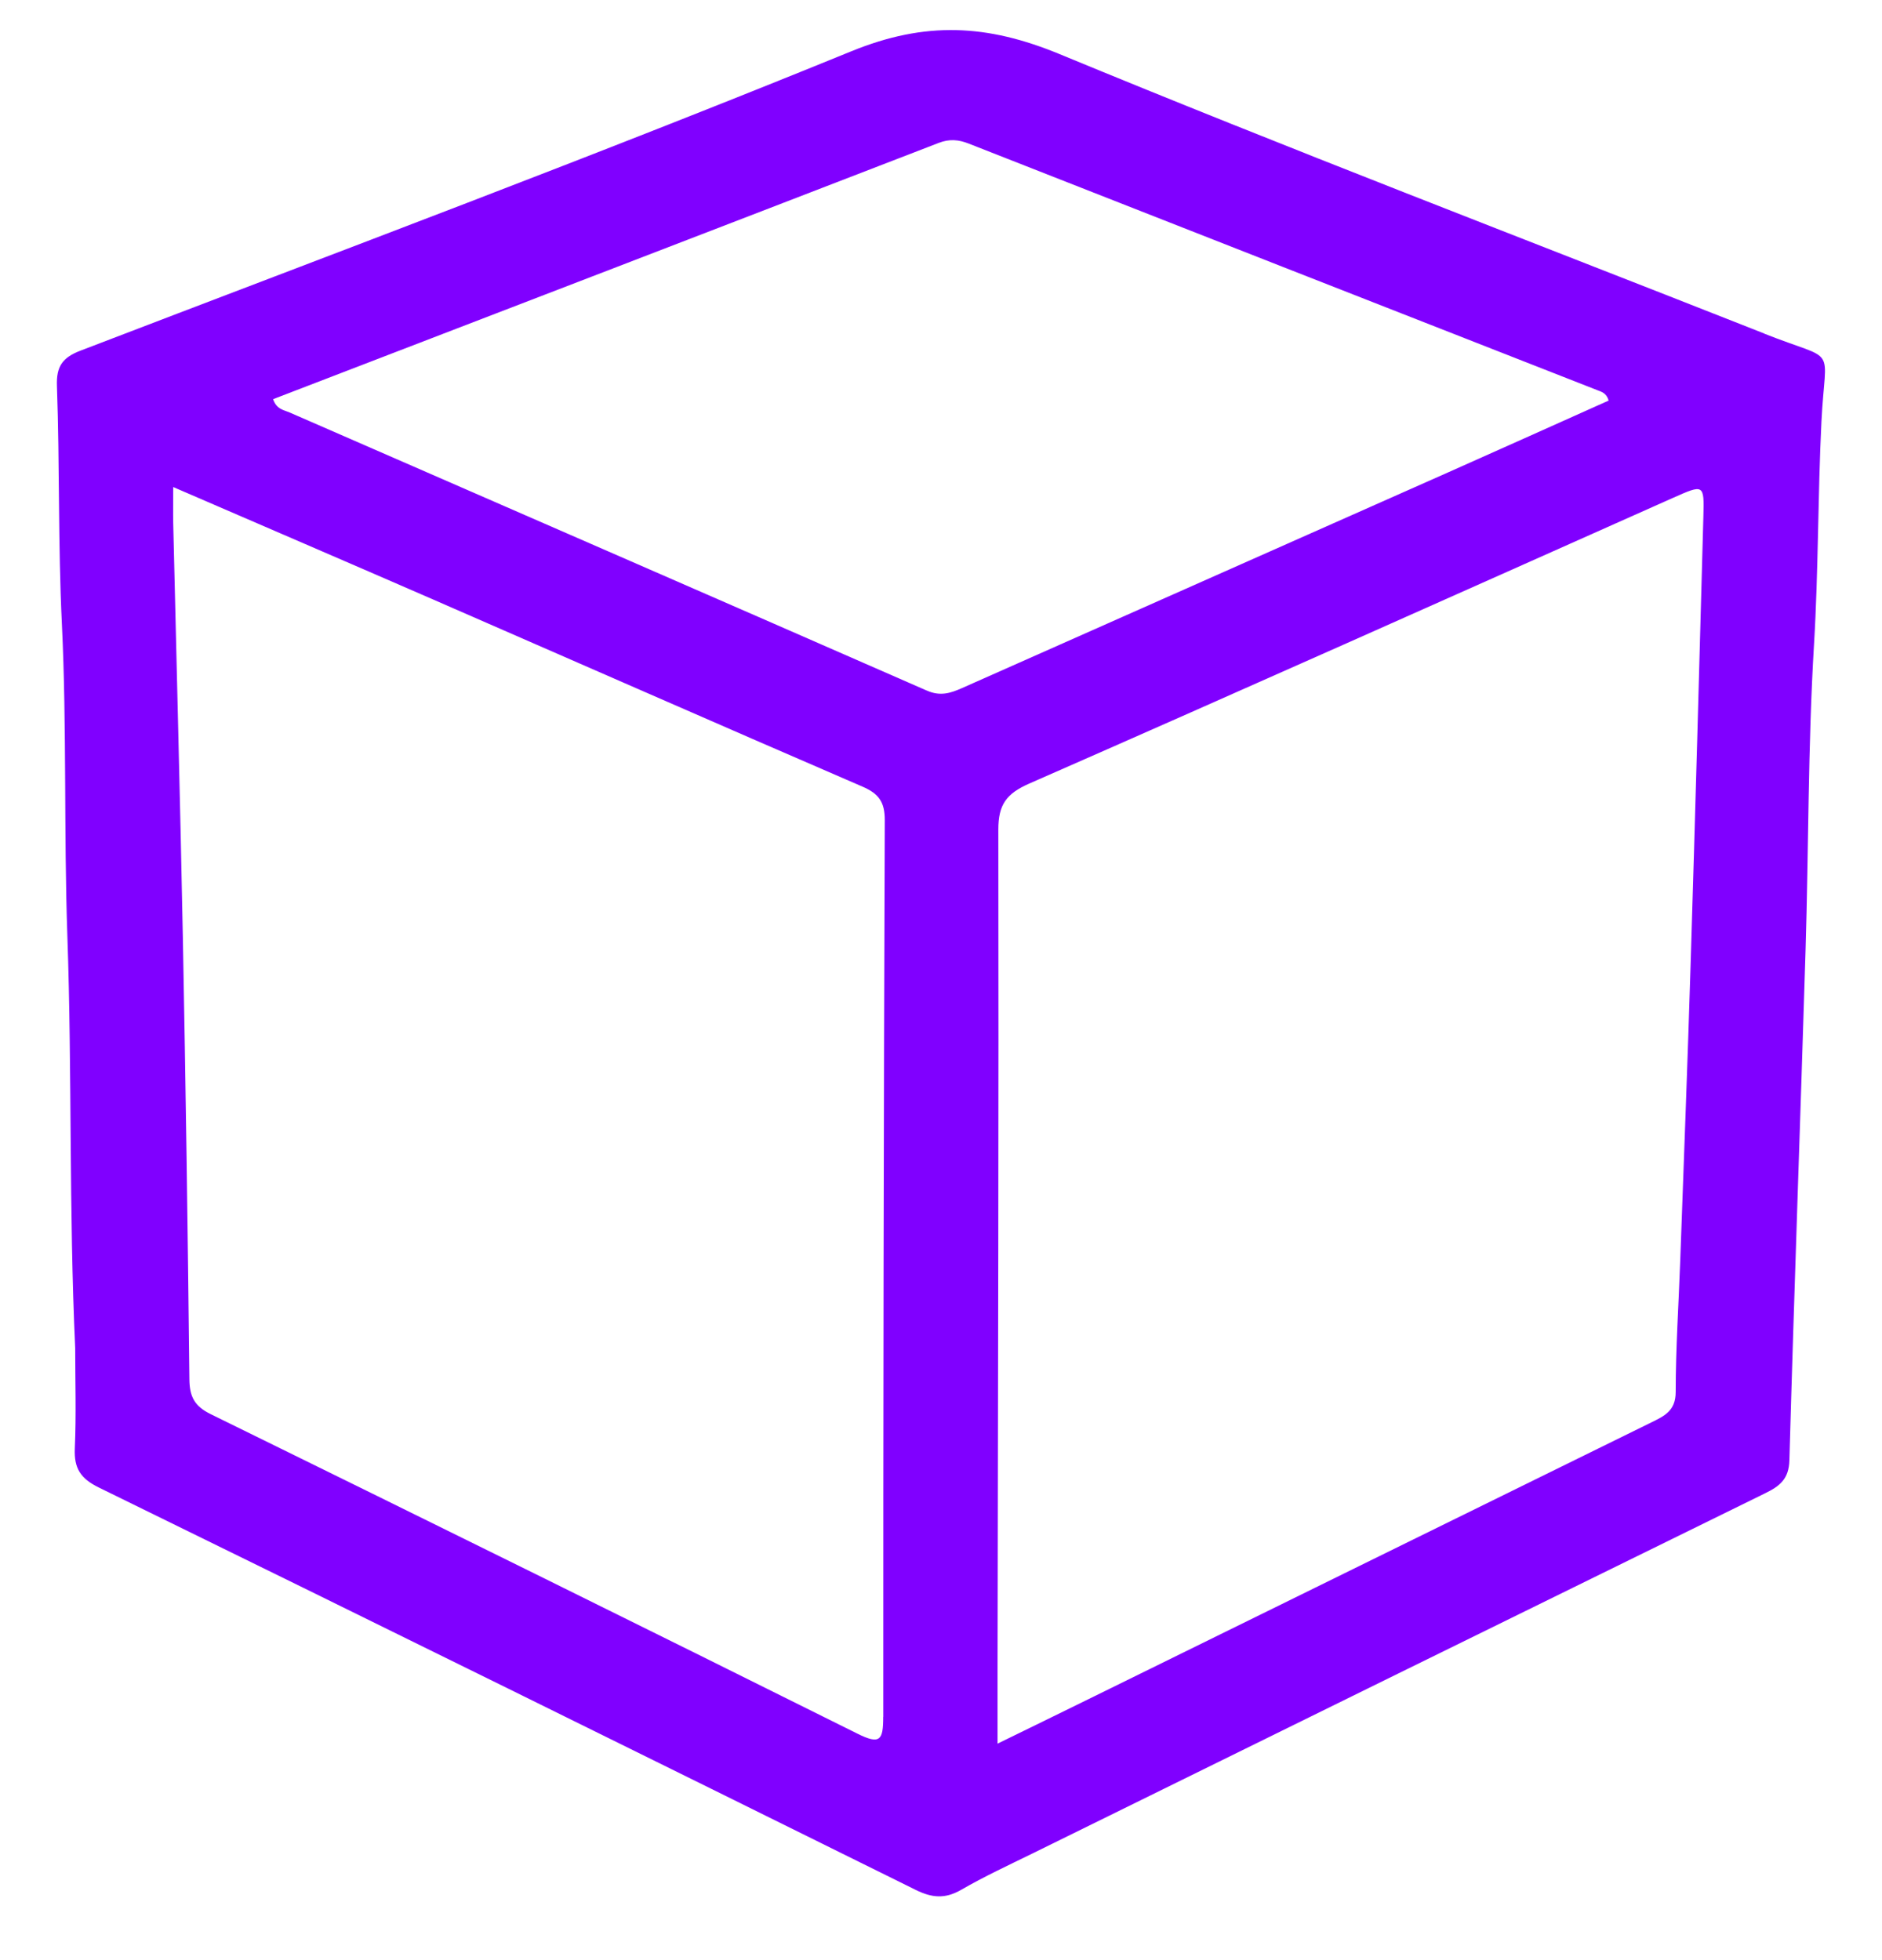 <?xml version="1.0" encoding="UTF-8" standalone="no"?>
<svg width="24px" height="25px" viewBox="0 0 24 25" version="1.1" xmlns="http://www.w3.org/2000/svg" xmlns:xlink="http://www.w3.org/1999/xlink" xmlns:sketch="http://www.bohemiancoding.com/sketch/ns">
    <!-- Generator: Sketch 3.3.3 (12081) - http://www.bohemiancoding.com/sketch -->
    <title>Shape</title>
    <desc>Created with Sketch.</desc>
    <defs></defs>
    <g id="Page-1" stroke="none" stroke-width="1" fill="none" fill-rule="evenodd" sketch:type="MSPage">
        <path d="M22.501,4.255 C22.445,4.232 22.388,4.21 22.331,4.188 C19.389,3.028 16.435,1.898 13.512,0.69 C12.59,0.309 11.803,0.267 10.854,0.655 C7.601,1.983 4.308,3.214 1.027,4.472 C0.794,4.561 0.717,4.675 0.726,4.923 C0.762,5.933 0.74,6.943 0.789,7.954 C0.853,9.279 0.813,10.608 0.859,11.935 C0.92,13.687 0.878,15.442 0.959,17.195 C0.959,17.622 0.973,18.049 0.954,18.474 C0.943,18.728 1.027,18.858 1.262,18.973 C4.739,20.675 8.21,22.388 11.679,24.105 C11.886,24.207 12.052,24.221 12.256,24.104 C12.55,23.934 12.86,23.79 13.166,23.64 C16.278,22.108 19.391,20.576 22.505,19.048 C22.694,18.956 22.813,18.867 22.819,18.623 C22.88,16.457 22.959,14.292 23.025,12.127 C23.065,10.825 23.055,9.52 23.133,8.22 C23.19,7.272 23.181,6.323 23.228,5.375 C23.278,4.366 23.451,4.633 22.5,4.256 L22.501,4.255 Z M11.263,21.898 C11.263,22.193 11.225,22.257 10.933,22.111 C8.188,20.744 5.439,19.387 2.686,18.036 C2.479,17.934 2.417,17.812 2.415,17.589 C2.395,15.715 2.368,13.84 2.332,11.966 C2.298,10.202 2.25,8.439 2.209,6.675 C2.206,6.542 2.209,6.409 2.209,6.212 C3.353,6.707 4.435,7.172 5.514,7.642 C7.342,8.439 9.168,9.242 10.999,10.033 C11.208,10.123 11.284,10.231 11.283,10.463 C11.269,14.274 11.263,18.086 11.264,21.897 L11.263,21.898 Z M11.819,8.808 C9.113,7.622 6.404,6.444 3.696,5.262 C3.623,5.23 3.526,5.222 3.483,5.091 C6.323,3.999 9.148,2.913 11.97,1.823 C12.107,1.77 12.223,1.78 12.355,1.832 C15.025,2.882 17.695,3.928 20.366,4.975 C20.421,4.997 20.485,5.01 20.514,5.109 C19.835,5.413 19.153,5.72 18.469,6.024 C16.402,6.942 14.335,7.858 12.268,8.776 C12.12,8.842 11.989,8.883 11.82,8.808 L11.819,8.808 Z M21.722,6.592 C21.671,8.477 21.619,10.363 21.561,12.248 C21.522,13.525 21.473,14.801 21.427,16.077 C21.407,16.636 21.369,17.195 21.369,17.754 C21.369,17.995 21.224,18.06 21.058,18.142 C18.688,19.307 16.319,20.473 13.949,21.638 C13.559,21.83 13.167,22.021 12.721,22.239 L12.721,21.287 C12.727,17.718 12.737,14.15 12.731,10.581 C12.731,10.264 12.832,10.123 13.125,9.994 C15.865,8.792 18.597,7.57 21.33,6.352 C21.728,6.175 21.734,6.171 21.722,6.591 L21.722,6.592 Z" id="Shape" fill="#8000FF" sketch:type="MSShapeGroup"></path>
    </g>
</svg>